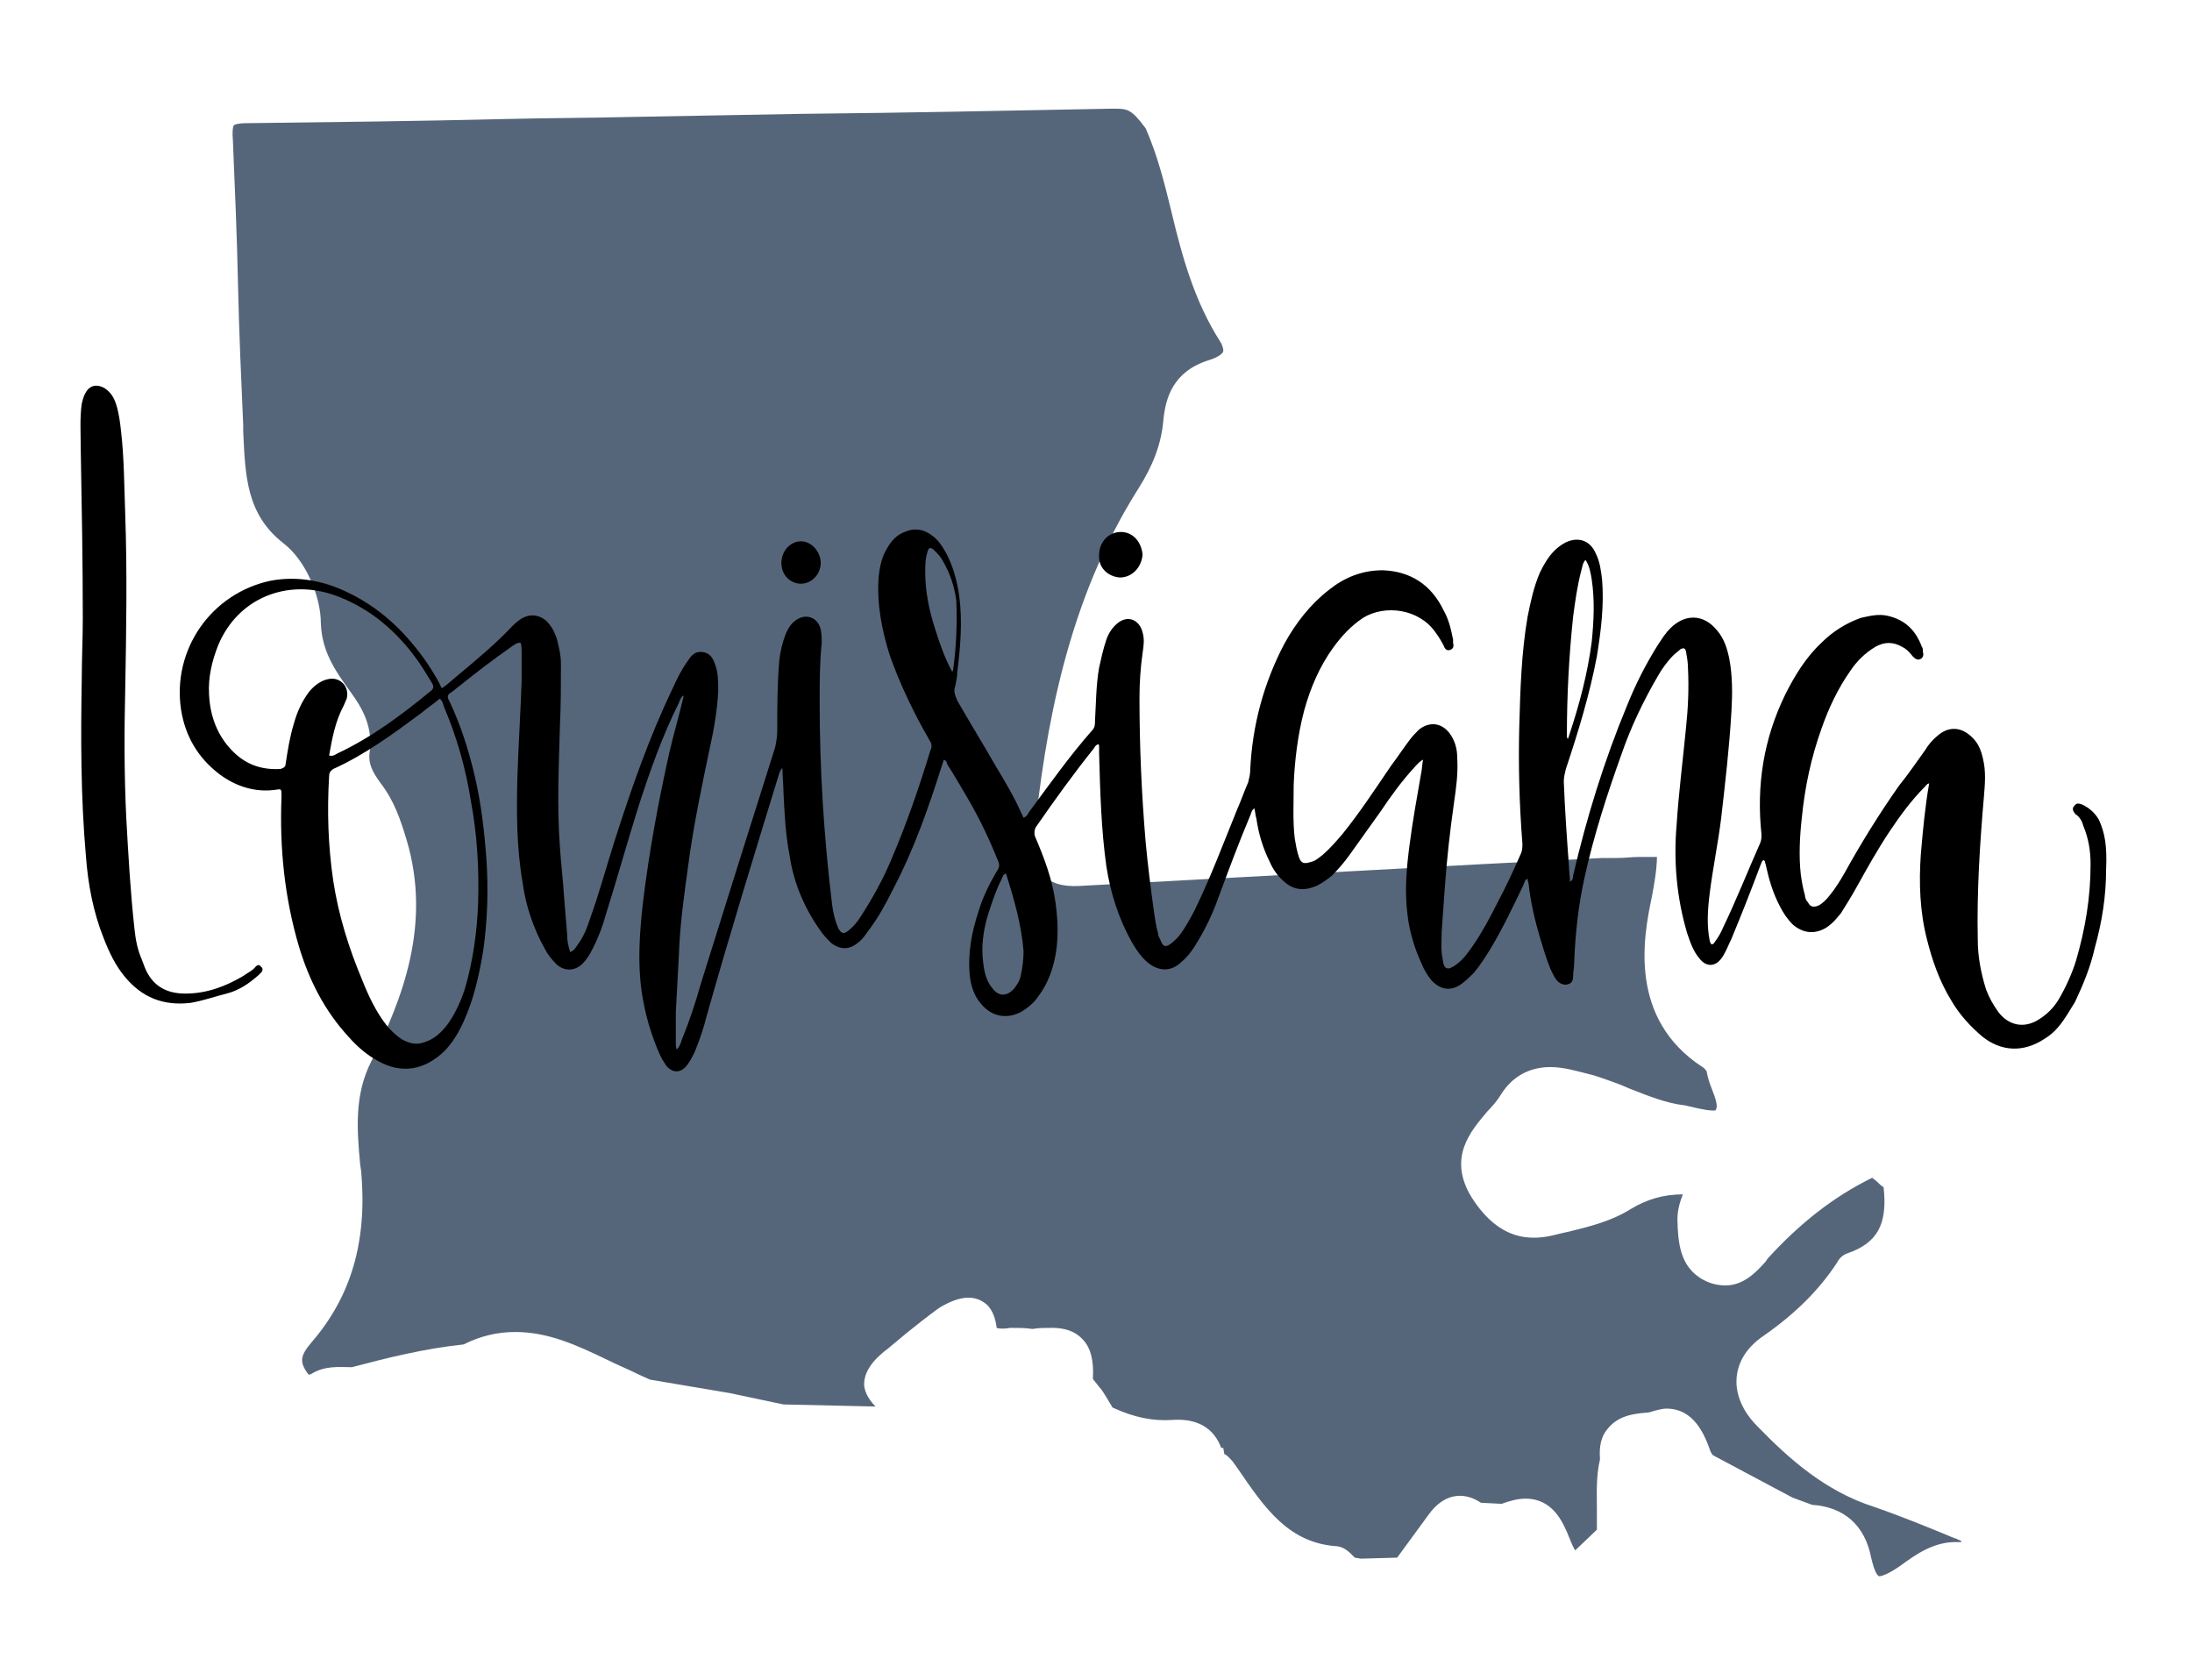 <?xml version="1.0" encoding="utf-8"?>
<!-- Generator: Adobe Illustrator 22.0.1, SVG Export Plug-In . SVG Version: 6.00 Build 0)  -->
<svg version="1.1" id="Calque_1" xmlns="http://www.w3.org/2000/svg" xmlns:xlink="http://www.w3.org/1999/xlink" x="0px" y="0px"
	 viewBox="0 0 211.8 162.3" style="enable-background:new 0 0 211.8 162.3;" xml:space="preserve">
<style type="text/css">
	.st0{fill:#56667A;}
</style>
<g>
	<path class="st0" d="M107.6,10.5h-0.2c-10,0.2-20,0.4-30,0.5c-5.5,0.1-11,0.2-16.5,0.3c-4,0.1-8.1,0.1-12.1,0.2
		c-8.2,0.2-16.6,0.3-24.9,0.4c-1.1,0-1.3,0.2-1.3,0.2s-0.2,0.2-0.1,1.4c0.2,4.7,0.4,9.4,0.5,14.1c0.1,4.5,0.3,9,0.5,13.5v0.6
		c0.2,4.3,0.3,8,3.9,10.8c2.2,1.7,3.6,5.2,3.6,7.7c0.1,2.7,1.3,4.5,2.9,6.7c1.1,1.5,2.2,3.4,1.8,5.9c-0.1,0.9,0.2,1.7,1.1,2.9
		c1.3,1.7,1.9,3.5,2.5,5.5c2.4,8.1-0.4,15.3-3.4,21.3c-1.7,3.3-1.4,6.7-1.1,10l0.1,0.7c0.6,6.8-1,12.1-4.8,16.5
		c-1.1,1.3-1.2,1.9-0.3,3.1H30c1.4-0.9,2.8-0.7,4-0.7c3.4-0.9,7-1.8,10.8-2.2c1.6-0.8,3.2-1.2,5-1.2c3.1,0,5.8,1.2,8.9,2.7
		c1,0.5,2,0.9,3,1.4l1.1,0.5l7.7,1.3l5.2,1.1l8.9,0.2c-0.5-0.5-1-1.2-1.1-2c-0.1-1.7,1.5-3,2.3-3.6c0.6-0.5,1.2-1,1.8-1.5
		c1-0.8,2-1.6,3.1-2.4c2.1-1.3,3.6-1.3,4.7-0.3c0.5,0.5,0.8,1.3,0.9,2.2c0.3,0.1,0.8,0.1,1.3,0c0.7,0,1.5,0,2.1,0.1h0.1
		c0.6-0.1,1.2-0.1,1.8-0.1c0.5,0,2,0,3,1.1c0.8,0.8,1.1,2.1,1,3.8c0,0.1,0.4,0.5,0.6,0.8c0.3,0.3,0.5,0.7,0.7,1l0.6,1
		c2.2,1,3.9,1.3,5.7,1.2c2.5-0.2,4.1,0.8,4.8,2.7h0.2l0.1,0.6c0.3,0.1,0.5,0.4,0.8,0.7l0.5,0.7c2.6,3.8,4.9,7.2,9.6,7.5
		c0.8,0.1,1.3,0.7,1.7,1.1l0.6,0.1l3.5-0.1l3-4.1c1.4-2,3.3-2.4,5.1-1.2l2,0.1c0.8-0.3,1.6-0.5,2.3-0.5c2.6,0,3.6,2.2,4.2,3.7
		c0.2,0.5,0.4,1,0.6,1.3l0,0l2.1-2c0-0.6,0-1.3,0-1.9c0-1.6-0.1-3.2,0.3-4.9c-0.1-1.2,0.1-2.2,0.7-2.9c1-1.3,2.5-1.5,3.7-1.6
		c0.3,0,0.6-0.1,0.9-0.2c0.4-0.1,0.8-0.2,1.1-0.2c2.7,0,3.7,2.5,4.3,4.2l0.2,0.3l7.7,4.1l1.9,0.7c3.1,0.2,5.1,2,5.7,5.1
		c0.3,1.3,0.6,1.8,0.8,1.8c0.1,0,0.7-0.1,2-1c1.5-1.1,3.3-2.4,5.6-2.3c0.2,0,0.3,0,0.3,0s0,0,0-0.1c-0.1-0.1-0.3-0.1-0.4-0.2
		l-0.3-0.1c-2.4-1-5.1-2.1-7.7-3c-4.7-1.5-8.2-4.6-11.3-7.8c-1.8-1.8-2.1-3.6-2-4.7c0.1-1.1,0.6-2.7,2.7-4.1c3-2.1,5.3-4.4,7-7
		c0.1-0.2,0.4-0.7,1-0.9c2.9-1,3.9-2.8,3.5-6.4c-0.2-0.1-0.4-0.3-0.5-0.4c-0.3-0.3-0.5-0.4-0.6-0.5c-3.7,1.8-7,4.4-10.1,7.8
		l-0.2,0.3c-0.9,1-2.1,2.3-3.9,2.3c-0.5,0-1.1-0.1-1.6-0.3c-2.7-1.1-2.9-3.6-3-5.4v-0.2c-0.1-1.2,0.2-2.1,0.5-2.9
		c-1.9,0-3.5,0.5-5,1.4c-1.9,1.2-4,1.7-6,2.2c-0.5,0.1-0.9,0.2-1.3,0.3c-3.4,0.9-6-0.3-8.1-3.6c-2.4-3.9,0-6.5,1.5-8.3
		c0.5-0.5,1-1.1,1.3-1.6c1.1-1.8,2.8-2.7,4.8-2.7c1.3,0,2.6,0.4,3.8,0.7l0.4,0.1c1.2,0.4,2.4,0.8,3.5,1.3c1.8,0.7,3.5,1.4,5.3,1.6
		c0.4,0.1,0.9,0.2,1.3,0.3c0.5,0.1,1,0.2,1.4,0.2c0.2,0,0.3,0,0.3-0.1c0.2-0.3,0-1-0.4-2c-0.2-0.5-0.4-1.1-0.5-1.7
		c0,0-0.2-0.3-0.4-0.4c-7.2-4.7-5.7-12.6-4.9-16.4c0.5-2.6,0.5-3.5,0.5-3.9c-0.2,0-1,0-1.8,0c-0.6,0-1.3,0.1-2.1,0.1
		c-0.3,0-0.6,0-0.9,0h-0.5l-11.7,0.6c-12.9,0.7-25.8,1.4-38.8,2.1c-1.7,0.1-2.8-0.3-3.6-1.1c-0.9-1-0.9-2.5-0.8-3.5
		c1.1-10.6,3.2-22.9,10.1-33.8c1.4-2.2,2.2-4.3,2.4-6.5c0.2-2.2,0.9-4.8,4.4-5.9c1-0.3,1.4-0.7,1.4-0.9c0-0.1,0-0.4-0.3-0.9
		c-2.5-3.9-3.7-8.3-4.7-12.5c-0.7-2.9-1.4-5.6-2.5-8.1C109.3,10.5,108.9,10.5,107.6,10.5z"/>
	<g>
		<path d="M202.8,79.2c-0.4-0.7-1-1.2-1.7-1.5c-0.3-0.1-0.5-0.1-0.7,0.2c-0.2,0.2-0.1,0.5,0.1,0.7c0,0.1,0.1,0.1,0.1,0.1
			c0.4,0.3,0.6,0.7,0.7,1.1c0.5,1.2,0.7,2.4,0.7,3.7c0,3.2-0.5,6.2-1.4,9.3c-0.4,1.3-1,2.6-1.7,3.8c-0.5,0.8-1.1,1.4-1.9,1.9
			c-1.4,0.9-2.9,0.6-3.9-0.7c-0.5-0.7-0.9-1.4-1.2-2.2c-0.5-1.6-0.8-3.2-0.8-4.8c-0.1-4.6,0.2-9.3,0.6-13.9c0.1-1.2,0.2-2.4-0.1-3.6
			c-0.2-0.9-0.5-1.6-1.2-2.2c-1-0.9-2.2-0.9-3.2,0c-0.5,0.4-0.9,0.9-1.2,1.4c-0.8,1.1-1.6,2.3-2.5,3.4c-1.9,2.7-3.7,5.6-5.3,8.5
			c-0.4,0.7-0.9,1.5-1.4,2.1c-0.3,0.4-0.7,0.8-1.1,1c-0.5,0.2-0.8,0.1-1-0.3c-0.2-0.2-0.3-0.5-0.3-0.7c-0.2-0.7-0.3-1.3-0.4-2
			c-0.2-1.8-0.1-3.7,0.1-5.5c0.3-3,0.9-5.8,1.9-8.6c0.7-2,1.6-3.9,2.8-5.6c0.6-0.9,1.4-1.7,2.4-2.3c0.9-0.5,1.7-0.5,2.6,0
			c0.4,0.2,0.7,0.5,1,0.9c0.2,0.2,0.4,0.4,0.7,0.3c0.3-0.1,0.4-0.4,0.3-0.7c0-0.2,0-0.4-0.1-0.5c-0.6-1.6-1.6-2.6-3.3-3
			c-0.9-0.2-1.7,0-2.6,0.2c-1.4,0.5-2.7,1.3-3.8,2.4c-1.5,1.4-2.6,3.2-3.5,5c-2.1,4.3-2.8,8.8-2.3,13.5c0,0.3,0,0.5-0.1,0.8
			c-1.2,2.7-2.3,5.5-3.6,8.2c-0.2,0.5-0.5,1-0.8,1.4c-0.1,0.1-0.1,0.3-0.4,0.2c0-0.1-0.1-0.2-0.1-0.3c-0.3-1.5-0.2-3,0-4.6
			c0.3-2.4,0.8-4.8,1.1-7.2c0.4-3.5,0.8-6.9,1-10.4c0.1-1.7,0.1-3.4-0.2-5c-0.2-1-0.5-2-1.2-2.8c-1.3-1.6-3.1-1.6-4.5-0.2
			c-0.5,0.5-0.8,1-1.2,1.6c-1.2,1.9-2.2,3.9-3,5.9c-2.2,5.3-3.9,10.8-5.2,16.4c0,0.2,0,0.4-0.3,0.6c0-0.5-0.1-1-0.1-1.5
			c-0.2-2.7-0.4-5.5-0.5-8.2c0-0.4,0.1-0.8,0.2-1.2c1.2-3.6,2.3-7.2,3-10.9c0.4-2.5,0.7-4.9,0.5-7.4c-0.1-0.8-0.2-1.7-0.6-2.5
			c-0.5-1.2-1.6-1.7-2.9-1.1c-0.4,0.2-0.8,0.5-1.1,0.8c-0.6,0.6-1,1.3-1.4,2.1c-0.6,1.4-0.9,2.8-1.2,4.3c-0.6,3.5-0.7,7-0.8,10.5
			c-0.1,3.8,0,7.6,0.3,11.4c0,0.4,0,0.7-0.2,1.1c-0.7,1.6-1.4,3.1-2.2,4.6c-0.7,1.4-1.5,2.9-2.4,4.2c-0.5,0.7-0.9,1.3-1.6,1.8
			c-0.8,0.6-1.2,0.5-1.3-0.5c-0.2-0.9-0.1-1.8-0.1-2.7c0.1-1.4,0.2-2.8,0.3-4.2c0.2-2.8,0.5-5.5,0.9-8.3c0.2-1.4,0.4-2.8,0.3-4.3
			c0-0.8-0.2-1.6-0.7-2.3c-0.8-1.1-2-1.2-3-0.4c-0.3,0.3-0.6,0.6-0.9,1c-0.6,0.8-1.2,1.7-1.8,2.5c-1.5,2.2-3,4.5-4.7,6.6
			c-0.6,0.7-1.2,1.4-1.9,2c-0.4,0.3-0.7,0.6-1.2,0.7c-0.6,0.2-0.9,0.1-1.1-0.5s-0.3-1.2-0.4-1.8c-0.2-1.7-0.1-3.5-0.1-5.2
			c0.1-2.4,0.4-4.8,1-7.1c0.6-2.2,1.5-4.3,2.8-6.1c0.8-1.1,1.7-2.1,2.9-2.9c2.1-1.3,5.4-0.9,7,1.4c0.3,0.4,0.6,0.9,0.8,1.3
			c0.1,0.3,0.3,0.5,0.6,0.4s0.4-0.3,0.3-0.7c0-0.1,0-0.2,0-0.3c-0.2-1-0.4-1.9-0.9-2.8c-1.2-2.5-3.2-3.8-5.9-3.9
			c-2,0-3.7,0.7-5.2,1.9c-1.8,1.4-3.2,3.2-4.3,5.2c-2,3.8-3.1,7.9-3.3,12.2c0,0.4-0.1,0.8-0.2,1.2c-0.4,0.9-0.7,1.8-1.1,2.7
			c-1.3,3.2-2.5,6.4-4,9.5c-0.4,0.8-0.9,1.7-1.4,2.4c-0.3,0.4-0.6,0.7-1,1s-0.7,0.3-0.9-0.2c-0.1-0.3-0.3-0.5-0.3-0.8
			c-0.2-0.7-0.3-1.4-0.4-2.1c-0.3-2.2-0.6-4.5-0.8-6.7c-0.4-4.7-0.6-9.3-0.6-14c0-1.4,0.1-2.9,0.3-4.3c0.1-0.7,0.2-1.3,0-2
			c-0.3-1.2-1.4-1.7-2.4-0.9c-0.5,0.4-0.9,1-1.1,1.6c-0.3,0.9-0.5,1.8-0.7,2.7c-0.3,1.7-0.3,3.5-0.4,5.2c0,0.3,0,0.6-0.3,0.9
			c-2.2,2.5-4.1,5.2-6.1,7.9c-0.1,0.2-0.2,0.4-0.5,0.5c-0.1-0.1-0.1-0.3-0.2-0.4C98,77,97.1,75.5,96.2,74c-1.2-2.1-2.5-4.2-3.7-6.3
			c-0.2-0.5-0.4-0.9-0.2-1.4c0.1-0.5,0.2-0.9,0.2-1.4c0.3-2.4,0.5-4.8,0.2-7.2c-0.2-1.5-0.6-3-1.3-4.3c-0.4-0.7-0.8-1.3-1.4-1.7
			c-0.8-0.6-1.7-0.7-2.6-0.3c-0.8,0.3-1.3,0.9-1.7,1.6c-0.5,0.8-0.7,1.8-0.8,2.7c-0.2,2.6,0.3,5.2,1.1,7.7c1,2.8,2.3,5.5,3.8,8.1
			c0.2,0.3,0.3,0.6,0.1,1c-1.1,3.6-2.3,7.1-3.8,10.6c-0.8,1.9-1.8,3.7-2.9,5.4c-0.3,0.5-0.7,1-1.2,1.4s-0.7,0.3-1-0.2
			c-0.3-0.7-0.5-1.5-0.6-2.3c-0.4-3.3-0.7-6.6-0.9-9.8c-0.2-3.3-0.3-6.5-0.3-9.8c0-1.9,0-3.8,0.2-5.7c0-0.4,0-0.8-0.1-1.3
			c-0.3-1.2-1.5-1.6-2.5-0.8c-0.4,0.3-0.7,0.8-0.9,1.3c-0.3,0.8-0.5,1.6-0.6,2.5c-0.2,2.3-0.2,4.5-0.2,6.8c0,0.6-0.1,1.1-0.2,1.6
			c-2.4,7.6-4.8,15.2-7.2,22.9c-0.5,1.8-1.1,3.6-1.8,5.3c-0.1,0.3-0.2,0.7-0.5,1c-0.1-0.2-0.1-0.4-0.1-0.6c0-1,0-2,0-3
			c0.1-1.9,0.2-3.7,0.3-5.6c0.1-2.9,0.5-5.7,0.9-8.6c0.5-3.8,1.3-7.6,2.1-11.4c0.4-1.8,0.7-3.6,0.8-5.4c0-0.9,0-1.8-0.3-2.6
			c-0.2-0.6-0.5-1.1-1.2-1.2c-0.7-0.1-1.1,0.3-1.4,0.8c-0.6,0.8-1.1,1.8-1.5,2.7c-2.3,4.8-4,9.7-5.6,14.7c-0.8,2.5-1.5,5.1-2.4,7.6
			c-0.3,0.9-0.6,1.7-1.2,2.5c-0.2,0.3-0.3,0.5-0.7,0.7c-0.2-0.6-0.3-1.1-0.3-1.7c-0.1-1.2-0.2-2.5-0.3-3.7c-0.1-1.6-0.3-3.2-0.4-4.8
			c-0.3-3.9-0.1-7.8,0-11.6c0.1-2,0.1-4.1,0.1-6.1c0-0.8-0.2-1.6-0.4-2.4c-0.2-0.6-0.5-1.2-1-1.7c-0.8-0.7-1.8-0.7-2.6-0.1
			c-0.3,0.2-0.5,0.4-0.7,0.6c-1.6,1.7-3.4,3.2-5.2,4.7c-0.5,0.4-1,0.9-1.6,1.3c-0.1-0.2-0.2-0.3-0.2-0.4c-0.7-1.3-1.5-2.5-2.4-3.6
			c-2-2.5-4.5-4.5-7.5-5.7c-2-0.8-4.2-1.1-6.4-0.7c-5.8,1.2-9.6,6.7-8.7,12.5c0.4,2.5,1.6,4.6,3.7,6.2c1.6,1.2,3.5,1.8,5.5,1.5
			c0.5-0.1,0.5,0,0.5,0.5c0,0.1,0,0.1,0,0.2c-0.2,4.9,0.3,9.8,1.7,14.5c1,3.3,2.5,6.2,4.8,8.7c0.8,0.9,1.7,1.7,2.8,2.3
			c2.3,1.3,4.5,0.9,6.4-0.9c0.8-0.8,1.4-1.8,1.9-2.9c1-2.2,1.5-4.5,1.9-6.9c0.4-2.9,0.5-5.8,0.3-8.8c-0.2-2.7-0.5-5.3-1.1-7.9
			s-1.4-5.1-2.5-7.4c-0.2-0.3-0.2-0.6,0.2-0.8c0.3-0.2,0.6-0.5,0.9-0.7c1.6-1.3,3.2-2.5,4.9-3.7c0.3-0.2,0.5-0.4,0.9-0.4
			c0.1,0.3,0.1,0.6,0.1,0.9c0,0.9,0,1.8,0,2.8c-0.1,3-0.3,6.1-0.4,9.1c-0.1,3.5-0.1,6.9,0.5,10.4c0.3,2.2,1,4.3,2.1,6.3
			c0.3,0.6,0.7,1.1,1.2,1.6c0.8,0.7,1.8,0.6,2.5-0.1c0.4-0.4,0.7-0.9,1-1.5c0.5-1,0.9-2,1.2-3.1c1.1-3.5,2.1-7.1,3.2-10.6
			c1.1-3.4,2.3-6.8,3.9-10c0.1-0.3,0.2-0.5,0.4-0.7c0.1,0.1,0,0.2,0,0.3c-0.4,1.7-0.9,3.4-1.3,5.1c-1.1,4.9-2,9.8-2.6,14.8
			c-0.3,2.8-0.5,5.6-0.1,8.4c0.3,2.1,0.9,4.2,1.8,6.2c0.2,0.4,0.4,0.7,0.6,1c0.6,0.7,1.4,0.7,2-0.1c0.3-0.4,0.5-0.8,0.7-1.2
			c0.5-1.2,0.9-2.4,1.2-3.6c2.2-7.8,4.6-15.6,7-23.4c0.1-0.2,0.1-0.3,0.3-0.5c0,0.8,0.1,1.6,0.1,2.3c0.1,2.1,0.2,4.1,0.6,6.2
			c0.4,2.7,1.5,5.2,3.1,7.4c0.3,0.4,0.6,0.7,0.9,1c0.9,0.7,1.8,0.7,2.7-0.1c0.4-0.3,0.7-0.8,1-1.2c0.9-1.2,1.6-2.5,2.3-3.9
			c2-3.8,3.4-7.8,4.7-11.9c0.1-0.2,0.1-0.4,0.2-0.6c0.2,0.1,0.3,0.2,0.3,0.4c0.7,1.1,1.4,2.3,2.1,3.5c1.1,1.9,2,3.8,2.8,5.8
			c0.2,0.4,0.2,0.7-0.1,1.1c-0.7,1.2-1.3,2.4-1.7,3.7c-0.7,2.1-1.1,4.1-0.9,6.3c0.1,1,0.4,2,1.1,2.8c1,1.2,2.4,1.5,3.8,0.8
			c0.7-0.4,1.3-0.9,1.7-1.5c0.6-0.8,1-1.6,1.3-2.5c0.7-2.1,0.7-4.3,0.4-6.5c-0.3-2.3-1.1-4.4-2-6.5c-0.1-0.3-0.1-0.6,0.1-0.9
			c1.8-2.6,3.6-5.1,5.6-7.6c0.1-0.2,0.2-0.3,0.4-0.4l0.1,0.1c0,0.3,0,0.5,0,0.8c0.1,3.7,0.2,7.3,0.7,10.9c0.4,2.6,1.2,5.1,2.5,7.4
			c0.4,0.7,0.9,1.4,1.5,1.9c1.1,0.9,2.3,0.9,3.3-0.1c0.6-0.5,1.1-1.2,1.5-1.9c0.8-1.3,1.5-2.8,2-4.2c1-2.7,2-5.4,3.1-8
			c0.1-0.2,0.1-0.5,0.4-0.7c0.1,0.4,0.1,0.7,0.2,1c0.2,1.4,0.6,2.8,1.3,4.2c0.3,0.7,0.8,1.4,1.4,1.9c0.9,0.8,1.9,0.9,3.1,0.4
			c0.6-0.3,1-0.6,1.5-1c0.6-0.6,1.2-1.3,1.7-2c1-1.4,2-2.8,3-4.2c1-1.5,2.1-3,3.3-4.3c0.2-0.2,0.4-0.5,0.8-0.7
			c-0.1,0.5-0.1,1-0.2,1.4c-0.4,2.3-0.8,4.5-1.1,6.8s-0.5,4.5-0.2,6.8c0.2,1.7,0.7,3.3,1.4,4.8c0.2,0.5,0.5,1,0.9,1.5
			c0.9,1,2,1.1,3,0.3c0.4-0.3,0.7-0.6,1.1-1c0.6-0.7,1.1-1.5,1.6-2.3c1.2-2,2.2-4.1,3.2-6.2c0.1-0.2,0.1-0.5,0.4-0.6
			c0,0.2,0.1,0.4,0.1,0.5c0.2,1.8,0.6,3.5,1.1,5.2c0.3,1,0.6,2,1,3c0.2,0.4,0.4,0.9,0.7,1.2c0.3,0.3,0.7,0.4,1,0.3
			c0.4-0.1,0.5-0.4,0.5-0.8s0.1-0.8,0.1-1.2c0.1-2.8,0.4-5.6,1-8.3c0.9-4.1,2.2-8.1,3.6-12c0.9-2.6,2.1-5.1,3.5-7.5
			c0.4-0.7,0.9-1.4,1.5-2c0.2-0.2,0.5-0.4,0.7-0.6c0.3-0.1,0.4-0.1,0.5,0.2c0.1,0.6,0.2,1.1,0.2,1.7c0.1,2,0,3.9-0.2,5.8
			c-0.3,3.1-0.7,6.2-0.9,9.3c-0.3,3.5,0,7,1,10.4c0.3,0.9,0.6,1.8,1.2,2.5c0.7,0.9,1.6,0.8,2.2-0.1c0.4-0.6,0.6-1.2,0.9-1.8
			c1-2.4,1.9-4.7,2.8-7.1c0.1-0.2,0.1-0.4,0.3-0.5c0.2,0.1,0.1,0.2,0.2,0.4c0.3,1.4,0.7,2.8,1.4,4.1c0.3,0.6,0.7,1.2,1.2,1.7
			c1,0.9,2.2,1,3.3,0.3c0.6-0.4,1-0.9,1.4-1.4c0.5-0.8,1-1.6,1.5-2.5c1-1.8,2-3.6,3.2-5.4c1-1.5,2.1-3,3.4-4.3
			c0.1-0.1,0.2-0.3,0.4-0.3c-0.4,2.3-0.6,4.5-0.8,6.8c-0.2,2.8-0.1,5.6,0.6,8.3c0.5,2,1.2,4,2.3,5.8c0.8,1.4,1.9,2.6,3.1,3.6
			c1.8,1.4,3.9,1.5,5.9,0.2c0.5-0.3,1-0.7,1.4-1.2c0.6-0.7,1.1-1.6,1.6-2.4c0.8-1.7,1.5-3.4,1.9-5.2c0.7-2.5,1.1-5,1.1-7.6
			C203.6,81.8,203.4,80.5,202.8,79.2z M29.9,66.8c-0.7,0.9-1.2,2-1.5,3.1c-0.4,1.3-0.6,2.6-0.8,3.9c0,0.3-0.2,0.4-0.5,0.5
			c-1.8,0.1-3.3-0.4-4.6-1.7c-1.5-1.5-2.2-3.4-2.3-5.5c-0.1-1.7,0.3-3.3,0.9-4.8c1.9-4.5,6.6-6.4,11.2-4.8c3.1,1.1,5.6,3.1,7.6,5.7
			c0.7,0.9,1.3,1.9,1.9,2.9c0.1,0.2,0.1,0.4-0.1,0.6c-2.8,2.3-5.7,4.5-9.1,6.1c-0.2,0.1-0.4,0.3-0.8,0.2c0.3-1.7,0.6-3.3,1.4-4.8
			c0.1-0.2,0.2-0.5,0.3-0.7c0.3-1.1-0.6-2.1-1.7-1.9C31.1,65.7,30.4,66.2,29.9,66.8z M45.5,77.4c0.6,3.2,0.8,6.5,0.7,9.8
			c-0.1,2.8-0.5,5.7-1.3,8.4c-0.4,1.2-0.9,2.3-1.6,3.3c-0.6,0.8-1.3,1.5-2.3,1.8c-0.8,0.3-1.5,0.1-2.2-0.3c-0.6-0.4-1.1-0.9-1.5-1.4
			c-1-1.3-1.7-2.8-2.3-4.3c-1.3-3.1-2.3-6.3-2.8-9.6c-0.5-3.4-0.6-6.7-0.4-10.1c0-0.3,0.1-0.5,0.4-0.7c3.1-1.4,5.8-3.4,8.5-5.4
			c0.6-0.5,1.2-0.9,1.8-1.4c0.3,0.3,0.3,0.5,0.4,0.8C44.1,71.1,45,74.2,45.5,77.4z M92.1,64.7c0,0,0,0.1-0.1,0.2
			c-0.7-1.3-1.2-2.7-1.6-4c-0.6-1.8-1-3.7-1-5.6c0-0.6,0-1.3,0.2-1.9c0.1-0.5,0.3-0.6,0.7-0.2c0.3,0.3,0.6,0.6,0.8,1
			c0.7,1.2,1.1,2.4,1.3,3.8C92.5,60.2,92.4,62.5,92.1,64.7z M98.6,94.4c-0.1,0.4-0.3,0.7-0.6,1.1c-0.7,0.8-1.5,0.8-2.1,0
			c-0.6-0.7-0.8-1.6-0.9-2.5c-0.2-1.5,0-3,0.4-4.4c0.4-1.3,0.8-2.5,1.4-3.7c0.1-0.2,0.1-0.4,0.4-0.5c0.8,2.5,1.5,5,1.7,7.5
			C98.9,92.7,98.8,93.5,98.6,94.4z M151.4,71c0-3.8,0.2-7.6,0.6-11.4c0.2-1.5,0.4-3,0.8-4.5c0.1-0.3,0.1-0.7,0.4-1
			c0.4,0.6,0.5,1.3,0.6,1.9c0.3,2,0.2,4,0,6c-0.4,3.1-1.2,6.1-2.2,9.1c0,0.1-0.1,0.2-0.1,0.3C151.4,71.3,151.4,71.2,151.4,71z"/>
		<path d="M24.7,93.4c-0.3,0.4-0.8,0.6-1.2,0.9c-1.7,1-3.5,1.7-5.6,1.7c-1.9,0-3.2-0.8-3.9-2.5c-0.1-0.3-0.2-0.5-0.3-0.8
			c-0.4-0.9-0.6-1.9-0.7-2.9c-0.4-3.6-0.6-7.2-0.8-10.8c-0.2-4.1-0.2-8.3-0.1-12.4c0.1-5.6,0.2-11.2,0-16.9c-0.1-2.7-0.1-5.4-0.4-8
			c-0.1-0.9-0.2-1.8-0.5-2.7c-0.2-0.6-0.5-1.1-1.1-1.5c-0.7-0.4-1.4-0.3-1.8,0.4C8.1,38.2,8,38.6,7.9,39c-0.2,1.4-0.1,2.9-0.1,4.3
			C7.9,48.8,8,54.3,8,59.8c0,1.9-0.1,3.9-0.1,5.8C7.8,71.3,7.8,77,8.3,82.7c0.2,2.7,0.7,5.4,1.7,7.9c0.5,1.3,1.1,2.6,2,3.7
			c1.7,2.1,3.8,2.9,6.4,2.6c1.2-0.2,2.3-0.6,3.5-0.9s2.2-1,3.1-1.8c0.1-0.1,0.2-0.2,0.3-0.3c0.1-0.2,0.1-0.4-0.1-0.5
			C25.1,93.2,24.9,93.2,24.7,93.4z"/>
		<path d="M108.2,55.8c1.2,0,2.1-1,2.2-2.2c-0.1-1.2-0.9-2.2-2.1-2.2s-2.1,1-2.1,2.2C106.1,54.8,107,55.7,108.2,55.8z"/>
		<path d="M77.4,56.4c1,0,1.9-0.9,1.9-2s-0.9-2.1-1.9-2.1s-1.9,0.9-1.9,2.1S76.4,56.4,77.4,56.4z"/>
	</g>
</g>
</svg>
